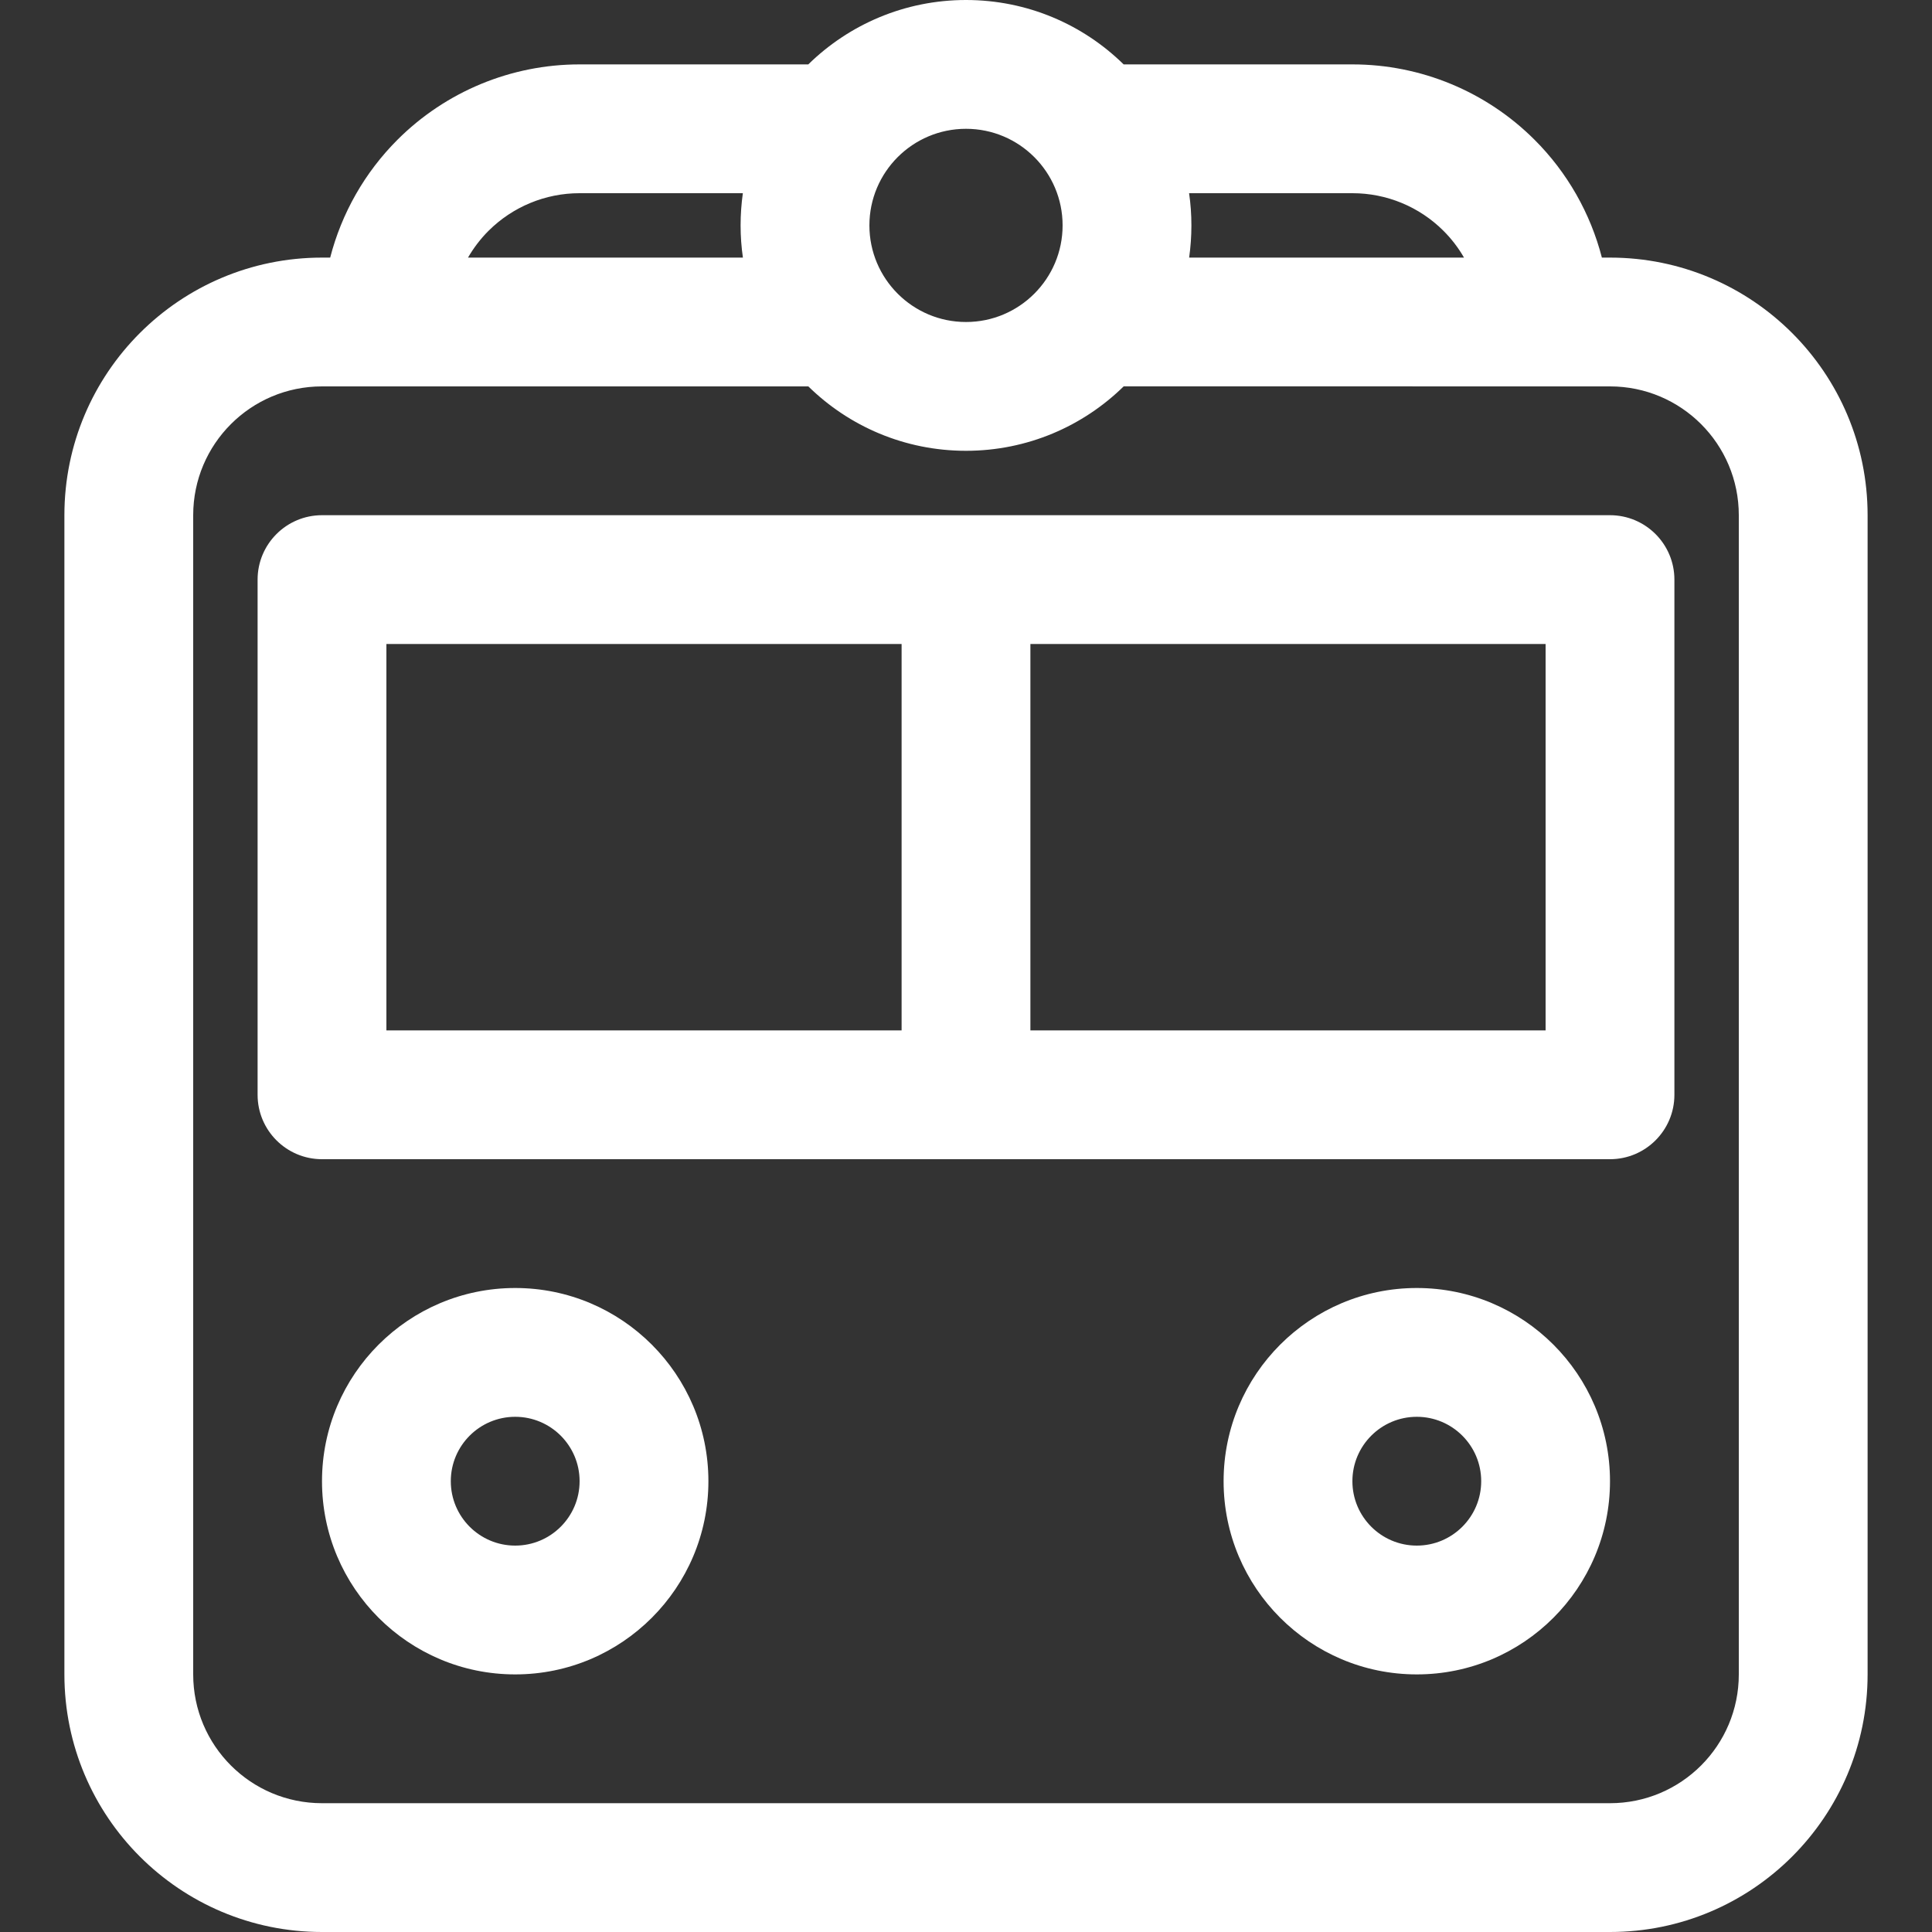 <svg width="30" height="30" viewBox="0 0 30 30" fill="none" xmlns="http://www.w3.org/2000/svg">
<rect x="0" y="0" width="30" height="30" fill="#333333" stroke="none"/>
<path fill-rule="evenodd" clip-rule="evenodd" d="M12.551 1H8.998C7.938 1 6.921 1.421 6.171 2.171C5.661 2.681 5.304 3.314 5.127 4H5C2.791 4 1 5.791 1 8V26C1 28.209 2.791 30 5 30H25C27.209 30 29 28.209 29 26V8C29 5.791 27.209 4 25 4H24.874C24.697 3.314 24.339 2.68 23.829 2.171C23.079 1.421 22.062 1 21.002 1H17.448C16.817 0.381 15.953 0 15 0C14.047 0 13.182 0.382 12.551 1ZM17.449 5.999C16.818 6.618 15.953 7 15 7C14.047 7 13.183 6.619 12.552 6H5C3.895 6 3 6.895 3 8V26C3 27.105 3.895 28 5 28H25C26.105 28 27 27.105 27 26V8C27 6.895 26.105 6 25 6C22.6 6 20.893 6 17.449 5.999ZM22 20C20.344 20 19 21.344 19 23C19 24.656 20.344 26 22 26C23.656 26 25 24.656 25 23C25 21.344 23.656 20 22 20ZM8 20C6.344 20 5 21.344 5 23C5 24.656 6.344 26 8 26C9.656 26 11 24.656 11 23C11 21.344 9.656 20 8 20ZM22 22C22.552 22 23 22.448 23 23C23 23.552 22.552 24 22 24C21.448 24 21 23.552 21 23C21 22.448 21.448 22 22 22ZM8 22C8.552 22 9 22.448 9 23C9 23.552 8.552 24 8 24C7.448 24 7 23.552 7 23C7 22.448 7.448 22 8 22ZM25 8H5C4.448 8 4 8.448 4 9V17C4 17.552 4.448 18 5 18H25C25.552 18 26 17.552 26 17V9C26 8.448 25.552 8 25 8ZM14 10V16H6V10H14ZM16 10H24V16H16V10ZM15 2C15.828 2 16.5 2.672 16.5 3.5C16.5 4.328 15.828 5 15 5C14.172 5 13.5 4.328 13.5 3.5C13.5 2.672 14.172 2 15 2ZM11.535 3H8.998C8.468 3 7.96 3.211 7.585 3.585C7.46 3.71 7.354 3.85 7.267 4H11.536C11.512 3.837 11.5 3.67 11.5 3.5C11.5 3.33 11.512 3.164 11.535 3ZM18.464 3C18.488 3.163 18.5 3.33 18.5 3.5C18.5 3.67 18.488 3.836 18.465 4H22.733C22.646 3.849 22.54 3.71 22.415 3.585C22.04 3.21 21.532 3 21.002 3H18.464Z" fill="white"/>
</svg>
